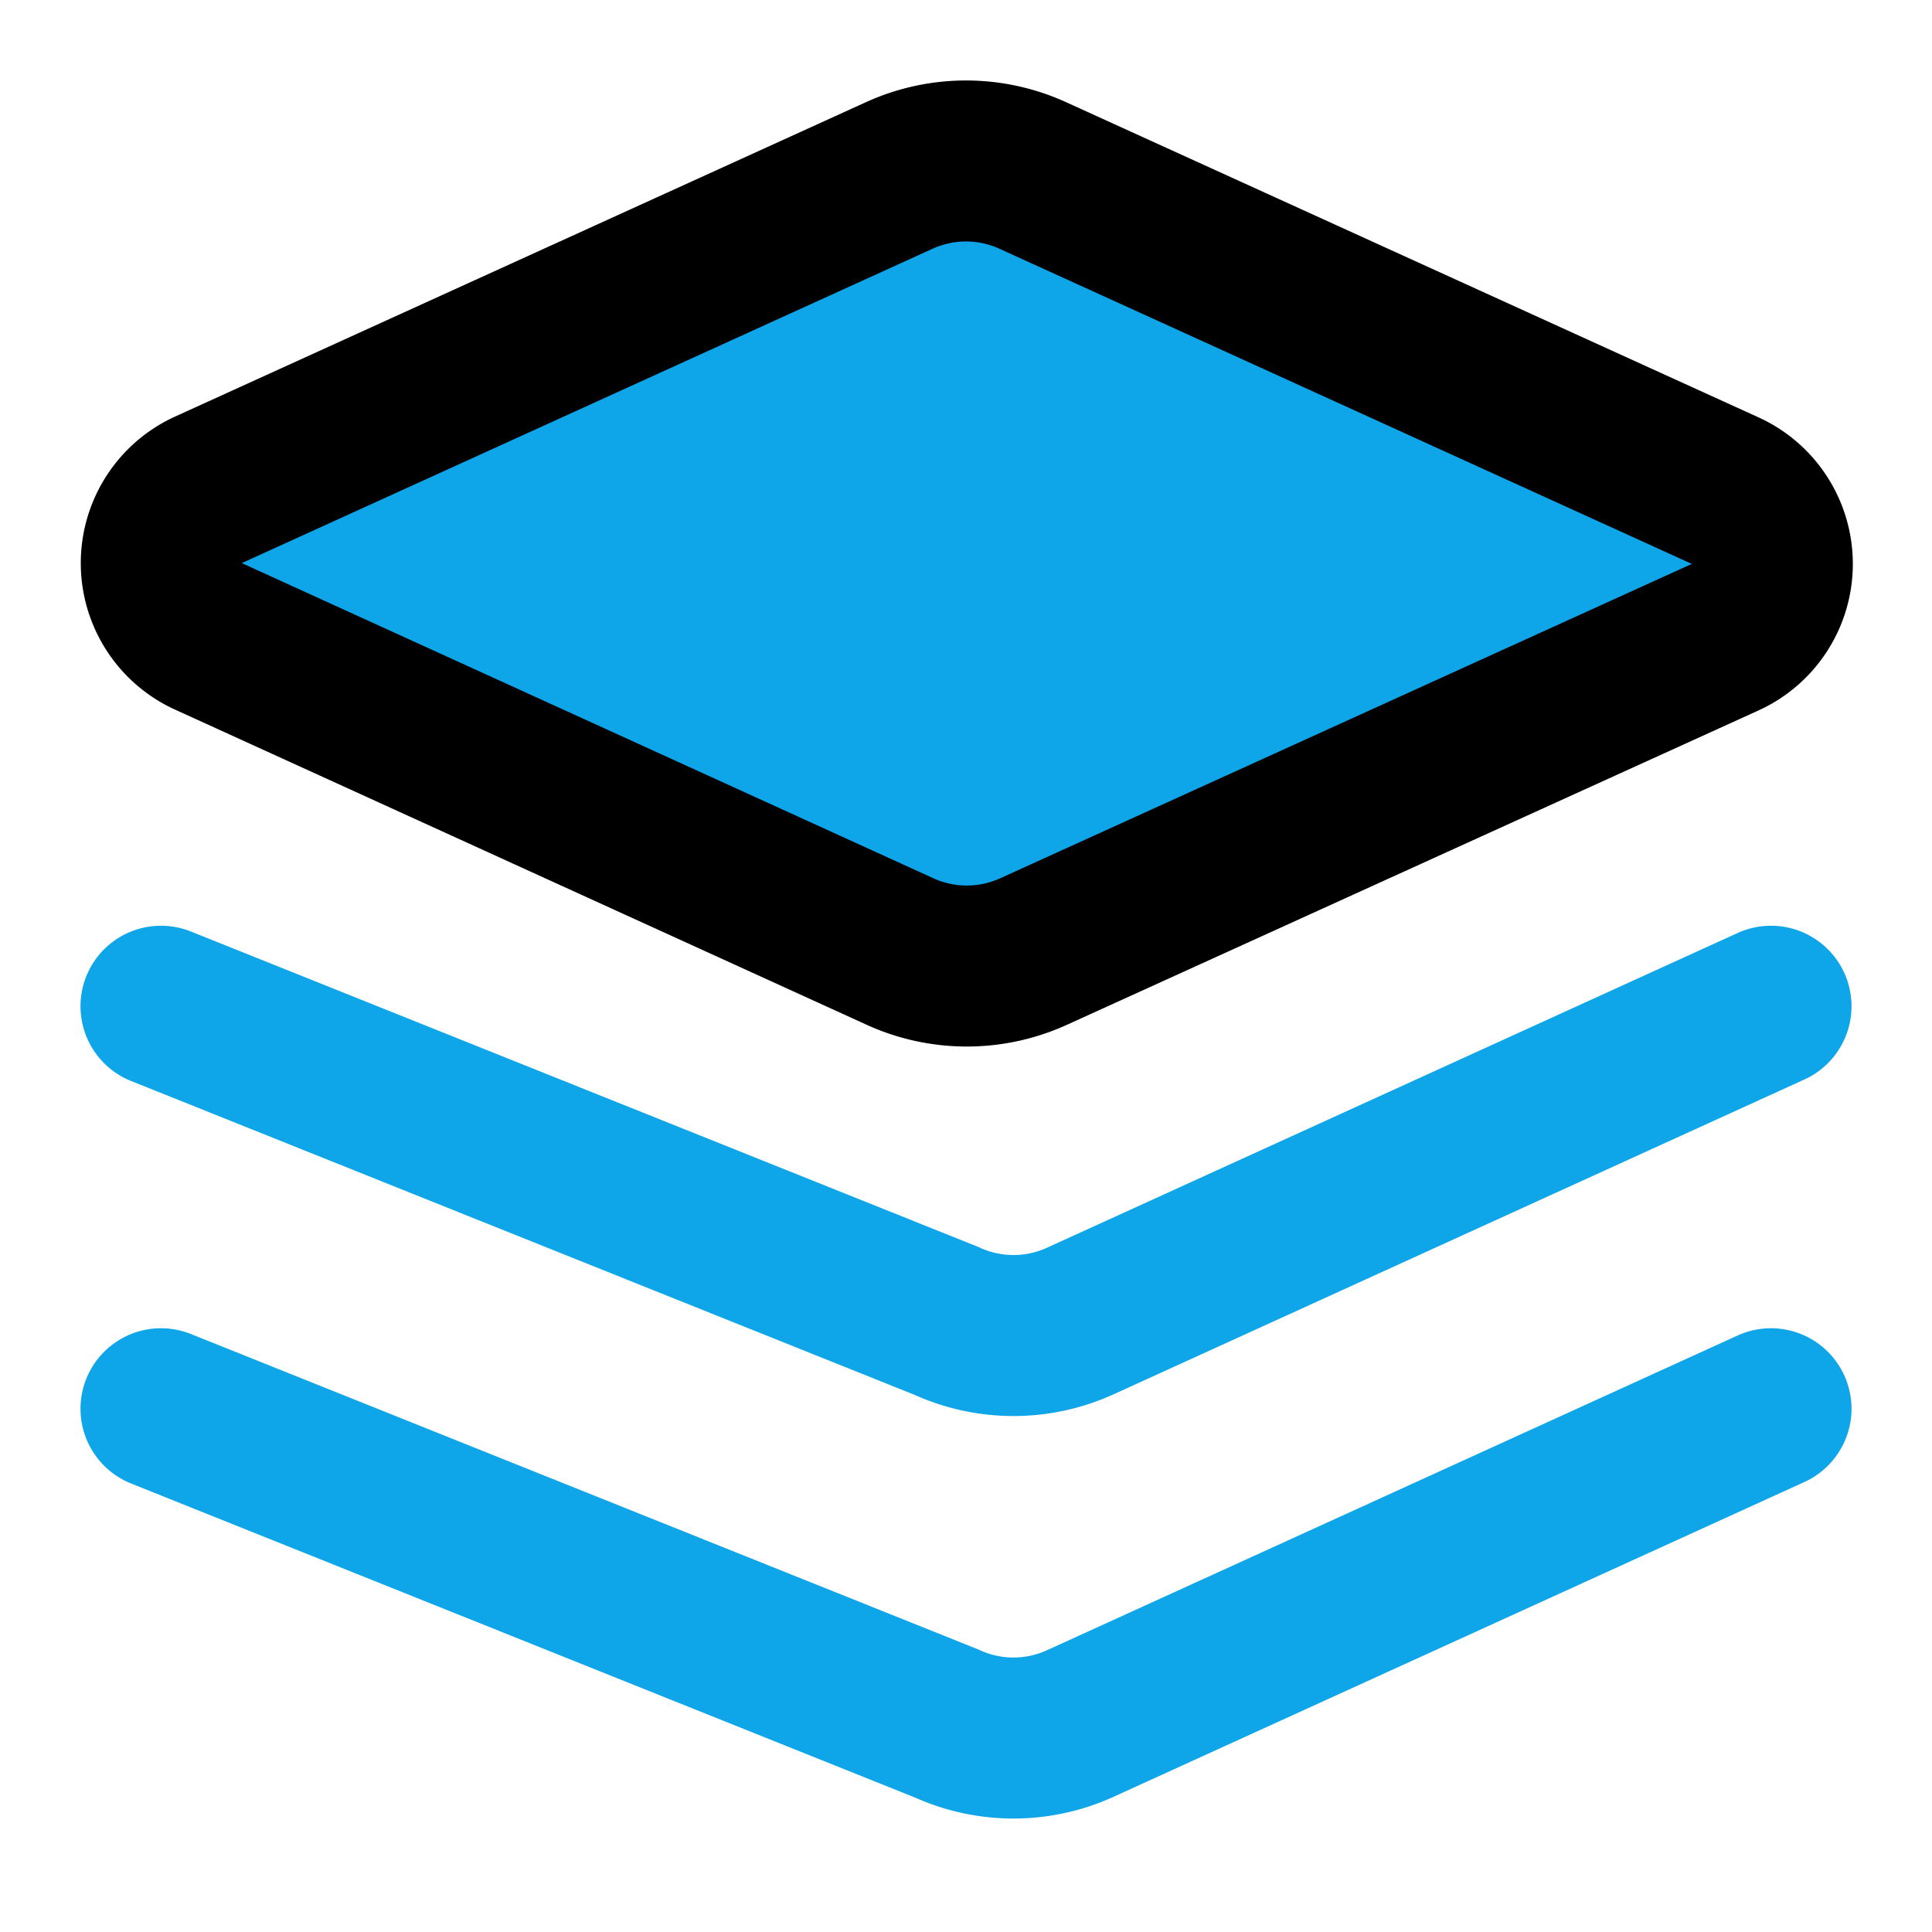 <svg xmlns="http://www.w3.org/2000/svg" width="24" height="24" viewBox="0 0 24 24" fill="none" stroke="currentColor" stroke-width="2" stroke-linecap="round" stroke-linejoin="round" class="lucide lucide-layers-3">
  <path d="m12.83 2.18a2 2 0 0 0-1.66 0L2.6 6.08a1 1 0 0 0 0 1.83l8.58 3.91a2 2 0 0 0 1.66 0l8.58-3.9a1 1 0 0 0 0-1.83Z" fill="#0ea5e9"/>
  <path d="m22 12.5-8.58 3.91a2 2 0 0 1-1.66 0L2 12.5" stroke="#0ea5e9"/>
  <path d="m22 17.5-8.58 3.91a2 2 0 0 1-1.66 0L2 17.5" stroke="#0ea5e9"/>
</svg>